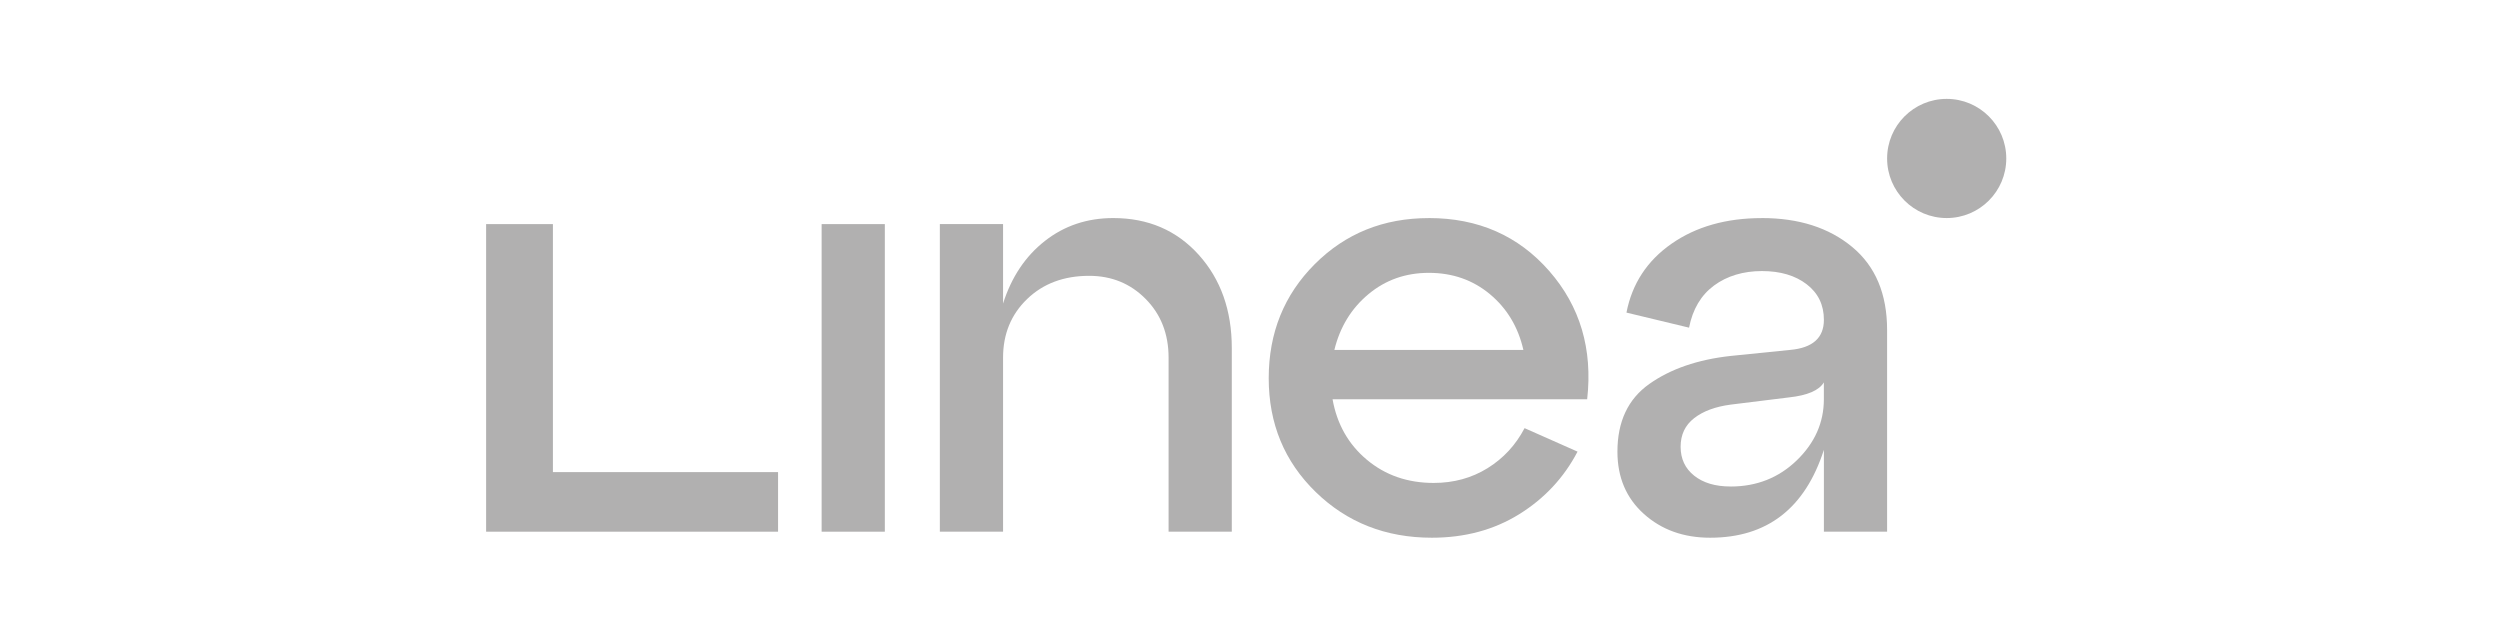 <svg width="2196" height="559" viewBox="0 0 2196 559" fill="none" xmlns="http://www.w3.org/2000/svg">
<path d="M777.236 467.036H721.715V196.855H777.236V467.036Z" fill="#B1B0B0"/>
<path d="M977.838 191.543C1008.49 191.543 1033.53 202.29 1052.93 223.784C1072.3 245.277 1082.01 272.606 1082.01 305.74V466.999H1026.49V314.197C1026.49 293.402 1019.79 276.207 1006.39 262.64C992.995 249.075 976.442 242.291 956.707 242.291C934.488 242.291 916.343 249.075 902.247 262.64C888.151 276.207 881.088 293.402 881.088 314.197V466.999H825.566V196.847H881.088V266.631C888.485 243.379 900.739 225.04 917.851 211.641C934.934 198.242 954.949 191.543 977.866 191.543H977.838Z" fill="#B1B0B0"/>
<path d="M1255.13 191.543C1298.48 191.543 1333.73 207.063 1360.87 238.075C1388 269.116 1399.11 306.633 1394.17 350.709H1170.52C1174.4 372.567 1184.45 390.292 1200.67 403.857C1216.88 417.424 1236.42 424.208 1259.34 424.208C1276.95 424.208 1292.73 419.881 1306.66 411.254C1320.59 402.629 1331.42 390.905 1339.18 376.083L1385.71 396.712C1373.73 419.63 1356.62 437.94 1334.43 451.703C1312.24 465.465 1286.67 472.331 1257.75 472.331C1217.22 472.331 1183.19 458.932 1155.7 432.162C1128.2 405.393 1114.44 372.064 1114.44 332.23C1114.44 292.396 1127.92 259.011 1154.89 232.019C1181.85 205.053 1215.24 191.571 1255.1 191.571L1255.13 191.543ZM1255.13 239.667C1234.66 239.667 1216.97 245.92 1201.98 258.453C1186.99 270.958 1177.02 287.261 1172.11 307.359H1338.14C1333.57 287.261 1323.77 270.958 1308.81 258.453C1293.82 245.948 1275.92 239.667 1255.13 239.667Z" fill="#B1B0B0"/>
<path d="M1547.65 191.543C1580.09 191.543 1606.52 200.001 1626.95 216.916C1647.39 233.833 1657.63 258.174 1657.63 289.885V467.027H1602.11V395.121C1585.53 446.594 1552.23 472.331 1502.18 472.331C1478.9 472.331 1459.52 465.38 1444 451.451C1428.48 437.522 1420.75 419.294 1420.75 396.74C1420.75 370.305 1430.08 350.459 1448.78 337.254C1467.45 324.051 1491.26 315.845 1520.15 312.663L1572.49 307.359C1592.23 305.6 1602.11 296.779 1602.11 280.924C1602.11 267.888 1597.09 257.477 1587.04 249.744C1576.99 241.984 1563.87 238.103 1547.65 238.103C1531.43 238.103 1517.06 242.347 1505.61 250.804C1494.17 259.262 1486.85 271.601 1483.67 287.818L1428.68 274.587C1433.62 249.214 1446.82 229.032 1468.35 214.041C1489.84 199.08 1516.27 191.571 1547.65 191.571V191.543ZM1520.15 427.361C1543.07 427.361 1562.44 419.685 1578.3 404.36C1594.15 389.035 1602.08 371.142 1602.08 350.682V335.887C1597.87 342.949 1587.62 347.332 1571.4 349.09L1520.13 355.427C1506.73 357.213 1496.06 361.149 1488.14 367.318C1480.21 373.488 1476.25 381.862 1476.25 392.441C1476.25 403.021 1480.21 411.479 1488.14 417.815C1496.06 424.152 1506.73 427.334 1520.13 427.334L1520.15 427.361Z" fill="#B1B0B0"/>
<path d="M683.451 467.036H427.004V196.855H485.679V414.697H683.451V467.036Z" fill="#B1B0B0"/>
<path d="M1709.98 191.535C1738.88 191.535 1762.31 168.102 1762.31 139.196C1762.31 110.29 1738.88 86.857 1709.98 86.857C1681.07 86.857 1657.64 110.29 1657.64 139.196C1657.64 168.102 1681.07 191.535 1709.98 191.535Z" fill="#B1B0B0"/>
</svg>
